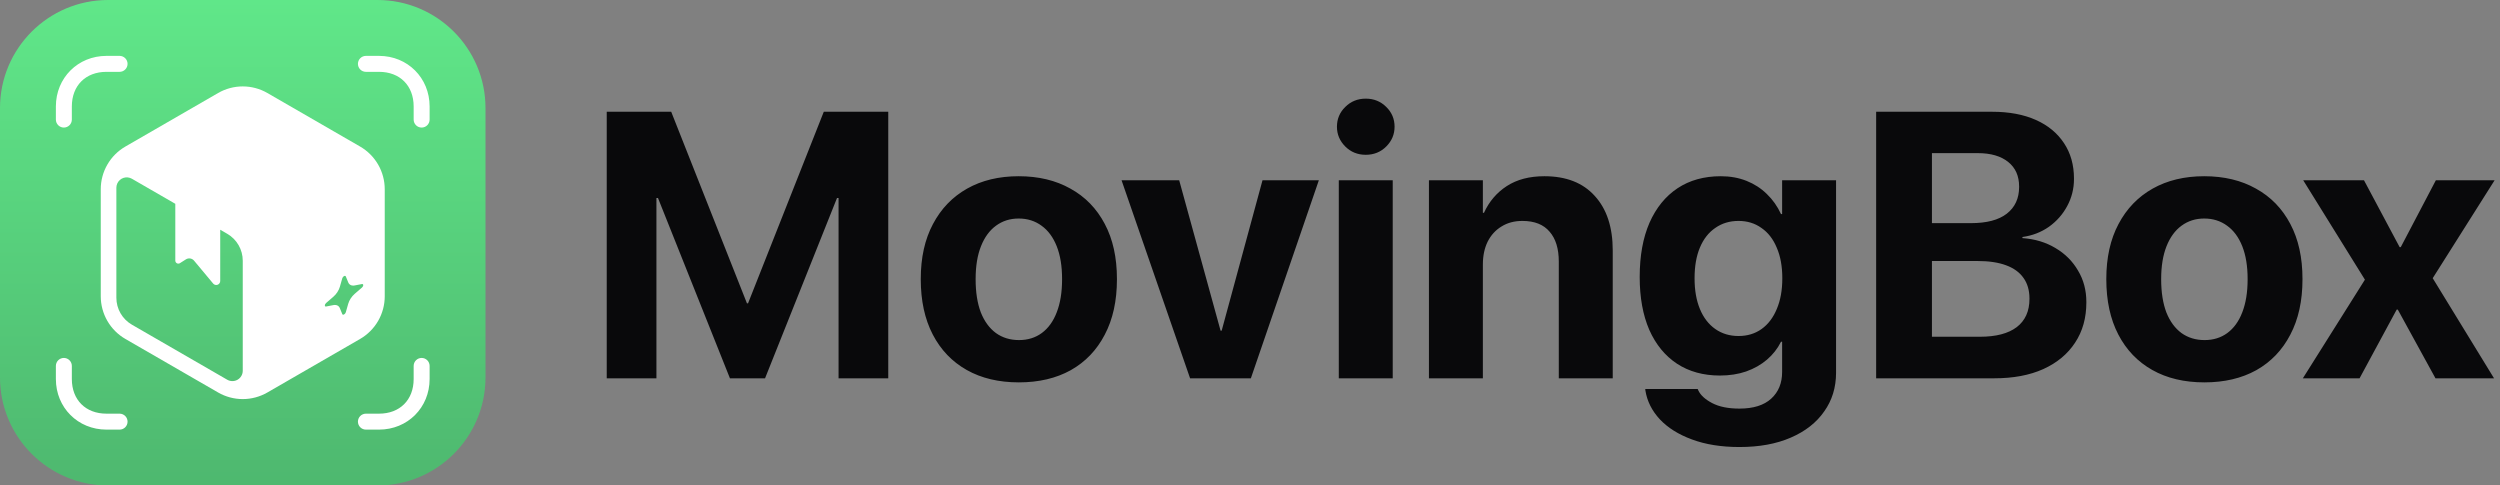 <svg width="793" height="154" viewBox="0 0 793 154" fill="none" xmlns="http://www.w3.org/2000/svg">
<rect x="0" y="0" width="793" height="154" fill="#808080" stroke="none"/>
<g clip-path="url(#clip0_13_33)">
<path d="M34.289 0C15.352 0 0 15.352 0 34.289V119.711C0 138.648 15.352 154 34.289 154H119.711C138.648 154 154 138.648 154 119.711V34.289C154 15.352 138.648 0 119.711 0H34.289Z" fill="url(#paint0_linear_13_33)"/>
<path d="M33.769 17.725C24.711 17.725 17.724 24.71 17.724 33.768V37.933C17.724 38.265 17.79 38.594 17.917 38.901C18.044 39.209 18.231 39.487 18.466 39.722C18.701 39.958 18.98 40.144 19.287 40.271C19.594 40.398 19.923 40.464 20.256 40.464C20.927 40.464 21.571 40.197 22.046 39.722C22.52 39.248 22.787 38.604 22.787 37.933V33.768C22.787 27.157 27.156 22.788 33.769 22.788H37.932C38.264 22.788 38.593 22.722 38.901 22.595C39.208 22.468 39.487 22.281 39.722 22.046C39.957 21.811 40.143 21.532 40.27 21.225C40.398 20.918 40.463 20.589 40.463 20.257C40.463 19.924 40.398 19.595 40.27 19.288C40.143 18.981 39.957 18.702 39.722 18.467C39.487 18.232 39.208 18.045 38.901 17.918C38.593 17.791 38.264 17.725 37.932 17.725H33.769ZM116.067 17.725C115.735 17.725 115.406 17.791 115.098 17.918C114.791 18.045 114.512 18.232 114.277 18.467C114.042 18.702 113.856 18.981 113.729 19.288C113.602 19.595 113.536 19.924 113.536 20.257C113.536 20.589 113.602 20.918 113.729 21.225C113.856 21.532 114.042 21.811 114.277 22.046C114.512 22.281 114.791 22.468 115.098 22.595C115.406 22.722 115.735 22.788 116.067 22.788H120.23C126.843 22.788 131.212 27.157 131.212 33.768V37.933C131.212 38.604 131.479 39.248 131.954 39.722C132.428 40.197 133.072 40.464 133.743 40.464C134.076 40.464 134.405 40.398 134.712 40.271C135.019 40.144 135.298 39.958 135.533 39.722C135.768 39.487 135.955 39.209 136.082 38.901C136.209 38.594 136.275 38.265 136.275 37.933V33.768C136.275 24.71 129.288 17.725 120.23 17.725H116.067ZM20.256 113.537C19.923 113.537 19.594 113.602 19.287 113.729C18.98 113.857 18.701 114.043 18.466 114.278C18.231 114.513 18.044 114.792 17.917 115.099C17.79 115.406 17.724 115.736 17.724 116.068V120.231C17.724 129.288 24.712 136.275 33.769 136.275H37.932C38.264 136.275 38.593 136.21 38.901 136.083C39.208 135.956 39.487 135.769 39.722 135.534C39.957 135.299 40.143 135.02 40.27 134.713C40.398 134.406 40.463 134.077 40.463 133.744C40.463 133.412 40.398 133.083 40.27 132.776C40.143 132.468 39.957 132.189 39.722 131.954C39.487 131.719 39.208 131.533 38.901 131.406C38.593 131.279 38.264 131.213 37.932 131.213H33.769C27.159 131.213 22.787 126.841 22.787 120.231V116.068C22.787 115.397 22.52 114.753 22.046 114.278C21.571 113.803 20.927 113.537 20.256 113.537ZM133.743 113.537C133.072 113.537 132.428 113.803 131.954 114.278C131.479 114.753 131.212 115.397 131.212 116.068V120.231C131.212 126.841 126.84 131.213 120.23 131.213H116.067C115.735 131.213 115.406 131.279 115.098 131.406C114.791 131.533 114.512 131.719 114.277 131.954C114.042 132.189 113.856 132.468 113.729 132.776C113.602 133.083 113.536 133.412 113.536 133.744C113.536 134.077 113.602 134.406 113.729 134.713C113.856 135.02 114.042 135.299 114.277 135.534C114.512 135.769 114.791 135.956 115.098 136.083C115.406 136.21 115.735 136.275 116.067 136.275H120.23C129.287 136.275 136.275 129.288 136.275 120.231V116.068C136.275 115.736 136.209 115.406 136.082 115.099C135.955 114.792 135.768 114.513 135.533 114.278C135.298 114.043 135.019 113.857 134.712 113.729C134.405 113.602 134.076 113.537 133.743 113.537Z" fill="white"/>
<path d="M77 27.411C74.256 27.41 71.561 28.133 69.184 29.505L39.776 46.483C37.399 47.855 35.426 49.829 34.054 52.205C32.682 54.581 31.96 57.277 31.96 60.021V93.978C31.96 96.722 32.682 99.418 34.054 101.794C35.426 104.171 37.399 106.144 39.776 107.516L69.184 124.495C71.561 125.867 74.256 126.589 77 126.589C79.744 126.589 82.44 125.867 84.816 124.495L114.223 107.516C116.6 106.144 118.573 104.171 119.945 101.794C121.317 99.418 122.039 96.722 122.039 93.978V60.021C122.039 57.277 121.317 54.581 119.945 52.205C118.573 49.829 116.6 47.855 114.223 46.483L84.816 29.505C82.44 28.133 79.744 27.41 77 27.411ZM40.54 56.278C40.998 56.326 41.44 56.47 41.839 56.7L55.607 64.649V82.668C55.607 82.839 55.653 83.007 55.74 83.154C55.827 83.301 55.952 83.422 56.101 83.505C56.251 83.587 56.42 83.628 56.591 83.623C56.762 83.618 56.928 83.567 57.072 83.475L58.972 82.272C59.378 82.015 59.863 81.915 60.337 81.989C60.812 82.064 61.242 82.308 61.55 82.676L67.615 89.945C67.782 90.145 68.006 90.289 68.257 90.357C68.508 90.425 68.774 90.413 69.019 90.325C69.264 90.236 69.475 90.074 69.624 89.861C69.774 89.648 69.854 89.394 69.854 89.134V72.874L72.072 74.155C73.57 75.019 74.815 76.263 75.68 77.762C76.545 79.26 77 80.96 77 82.69V117.6C77.001 118.176 76.849 118.743 76.56 119.242C76.272 119.742 75.857 120.157 75.358 120.445C74.858 120.733 74.292 120.885 73.715 120.885C73.138 120.885 72.571 120.733 72.072 120.445L41.839 102.989C40.341 102.124 39.097 100.88 38.233 99.382C37.368 97.884 36.912 96.185 36.912 94.455V59.545C36.912 59.085 37.009 58.63 37.196 58.209C37.383 57.788 37.657 57.412 37.999 57.104C38.341 56.796 38.744 56.563 39.182 56.421C39.62 56.279 40.082 56.23 40.54 56.278ZM109.367 87.499C109.442 87.492 109.508 87.505 109.563 87.536C109.618 87.567 109.66 87.616 109.685 87.679L110.458 89.569C110.619 89.963 110.89 90.256 111.248 90.425C111.606 90.594 112.042 90.634 112.522 90.541L114.821 90.1C114.937 90.078 115.038 90.099 115.109 90.161C115.18 90.223 115.219 90.322 115.219 90.444C115.219 90.566 115.18 90.706 115.109 90.843C115.038 90.98 114.937 91.108 114.821 91.208L112.522 93.195C112.042 93.611 111.606 94.112 111.248 94.659C110.89 95.207 110.619 95.786 110.458 96.352L109.685 99.059C109.647 99.196 109.572 99.336 109.472 99.461C109.373 99.585 109.253 99.687 109.13 99.752C109.008 99.816 108.888 99.841 108.789 99.822C108.689 99.802 108.615 99.74 108.576 99.644L107.804 97.755C107.643 97.36 107.372 97.066 107.014 96.897C106.656 96.728 106.22 96.688 105.739 96.78L103.441 97.223C103.325 97.245 103.224 97.224 103.153 97.162C103.081 97.1 103.043 97.001 103.043 96.879C103.043 96.757 103.081 96.617 103.153 96.48C103.224 96.343 103.325 96.215 103.441 96.115L105.739 94.128C106.22 93.713 106.656 93.212 107.014 92.664C107.372 92.116 107.643 91.537 107.804 90.972L108.576 88.264C108.615 88.128 108.69 87.987 108.79 87.864C108.889 87.74 109.008 87.638 109.131 87.573C109.212 87.531 109.293 87.505 109.367 87.499Z" fill="white"/>
</g>
<path d="M192.457 120V35.449H212.906L236.93 96.211H237.281L261.305 35.449H281.754V120H265.992V62.812H257.789L275.484 37.793L242.672 120H231.539L198.727 37.793L216.422 62.812H208.219V120H192.457ZM323.18 121.289C316.812 121.289 311.305 119.98 306.656 117.363C302.008 114.746 298.414 110.996 295.875 106.113C293.336 101.23 292.066 95.391 292.066 88.594V88.477C292.066 81.719 293.355 75.918 295.934 71.074C298.512 66.191 302.125 62.441 306.773 59.824C311.422 57.207 316.871 55.898 323.121 55.898C329.41 55.898 334.879 57.207 339.527 59.824C344.215 62.402 347.848 66.133 350.426 71.016C353.004 75.859 354.293 81.68 354.293 88.477V88.594C354.293 95.43 353.004 101.289 350.426 106.172C347.887 111.055 344.293 114.805 339.645 117.422C334.996 120 329.508 121.289 323.18 121.289ZM323.238 107.871C326.012 107.871 328.414 107.129 330.445 105.645C332.516 104.121 334.098 101.934 335.191 99.082C336.324 96.191 336.891 92.695 336.891 88.594V88.477C336.891 84.414 336.324 80.957 335.191 78.106C334.059 75.254 332.457 73.086 330.387 71.602C328.316 70.078 325.895 69.316 323.121 69.316C320.387 69.316 317.984 70.078 315.914 71.602C313.883 73.086 312.301 75.254 311.168 78.106C310.035 80.957 309.469 84.414 309.469 88.477V88.594C309.469 92.695 310.016 96.191 311.109 99.082C312.242 101.934 313.844 104.121 315.914 105.645C317.984 107.129 320.426 107.871 323.238 107.871ZM377.496 120L355.758 57.188H374.039L387.164 104.883H387.516L400.465 57.188H418.336L396.773 120H377.496ZM424.664 120V57.188H441.773V120H424.664ZM433.219 49.102C430.641 49.102 428.473 48.223 426.715 46.465C424.957 44.707 424.078 42.617 424.078 40.195C424.078 37.734 424.957 35.645 426.715 33.926C428.473 32.168 430.641 31.289 433.219 31.289C435.797 31.289 437.965 32.168 439.723 33.926C441.48 35.645 442.359 37.734 442.359 40.195C442.359 42.617 441.48 44.707 439.723 46.465C437.965 48.223 435.797 49.102 433.219 49.102ZM453.258 120V57.188H470.367V67.5H470.719C472.359 63.906 474.781 61.074 477.984 59.004C481.188 56.934 485.152 55.898 489.879 55.898C496.793 55.898 502.125 57.988 505.875 62.168C509.664 66.309 511.559 72.07 511.559 79.453V120H494.449V82.969C494.449 78.867 493.473 75.703 491.52 73.477C489.605 71.211 486.734 70.078 482.906 70.078C480.367 70.078 478.16 70.664 476.285 71.836C474.41 72.969 472.945 74.57 471.891 76.641C470.875 78.711 470.367 81.133 470.367 83.906V120H453.258ZM551.754 141.797C546.012 141.797 540.992 140.996 536.695 139.395C532.438 137.832 529.039 135.703 526.5 133.008C524 130.312 522.477 127.285 521.93 123.926L521.871 123.398H538.512L538.688 123.809C539.391 125.332 540.855 126.68 543.082 127.852C545.309 129.023 548.199 129.609 551.754 129.609C556.168 129.609 559.527 128.555 561.832 126.445C564.137 124.336 565.289 121.523 565.289 118.008V108.398H564.938C563.844 110.586 562.359 112.48 560.484 114.082C558.609 115.684 556.402 116.934 553.863 117.832C551.363 118.691 548.59 119.121 545.543 119.121C540.309 119.121 535.777 117.871 531.949 115.371C528.16 112.871 525.23 109.297 523.16 104.648C521.129 99.961 520.113 94.375 520.113 87.891V87.832C520.113 81.152 521.148 75.43 523.219 70.664C525.328 65.898 528.297 62.246 532.125 59.707C535.953 57.168 540.523 55.898 545.836 55.898C548.805 55.898 551.52 56.387 553.98 57.363C556.441 58.34 558.59 59.727 560.426 61.523C562.301 63.32 563.805 65.449 564.938 67.91H565.289V57.188H582.398V118.242C582.398 122.891 581.148 126.973 578.648 130.488C576.188 134.043 572.652 136.816 568.043 138.809C563.473 140.801 558.043 141.797 551.754 141.797ZM551.461 106.582C554.273 106.582 556.715 105.84 558.785 104.355C560.855 102.871 562.457 100.762 563.59 98.027C564.762 95.293 565.348 92.051 565.348 88.301V88.242C565.348 84.492 564.762 81.269 563.59 78.574C562.457 75.84 560.836 73.75 558.727 72.305C556.656 70.82 554.234 70.078 551.461 70.078C548.648 70.078 546.188 70.82 544.078 72.305C541.969 73.75 540.348 75.82 539.215 78.516C538.082 81.211 537.516 84.453 537.516 88.242V88.301C537.516 92.051 538.082 95.293 539.215 98.027C540.348 100.762 541.969 102.871 544.078 104.355C546.188 105.84 548.648 106.582 551.461 106.582ZM603.961 120V106.816H628.043C633.121 106.816 637.008 105.801 639.703 103.77C642.398 101.699 643.746 98.711 643.746 94.805V94.688C643.746 92.109 643.121 89.941 641.871 88.184C640.621 86.387 638.766 85.039 636.305 84.141C633.883 83.242 630.875 82.793 627.281 82.793H603.961V70.781H625.172C630.172 70.781 633.961 69.785 636.539 67.793C639.156 65.762 640.465 62.93 640.465 59.297V59.18C640.465 55.82 639.312 53.223 637.008 51.387C634.703 49.512 631.48 48.574 627.34 48.574H603.961V35.449H631.91C637.262 35.449 641.871 36.309 645.738 38.027C649.605 39.746 652.594 42.207 654.703 45.41C656.812 48.574 657.867 52.324 657.867 56.66V56.777C657.867 59.863 657.145 62.734 655.699 65.391C654.293 68.008 652.359 70.195 649.898 71.953C647.438 73.672 644.645 74.746 641.52 75.176V75.527C645.465 75.801 648.961 76.856 652.008 78.691C655.055 80.488 657.438 82.871 659.156 85.84C660.914 88.769 661.793 92.09 661.793 95.801V95.918C661.793 100.84 660.602 105.098 658.219 108.691C655.875 112.285 652.516 115.078 648.141 117.07C643.805 119.023 638.609 120 632.555 120H603.961ZM595.113 120V35.449H612.809V120H595.113ZM699.234 121.289C692.867 121.289 687.359 119.98 682.711 117.363C678.062 114.746 674.469 110.996 671.93 106.113C669.391 101.23 668.121 95.391 668.121 88.594V88.477C668.121 81.719 669.41 75.918 671.988 71.074C674.566 66.191 678.18 62.441 682.828 59.824C687.477 57.207 692.926 55.898 699.176 55.898C705.465 55.898 710.934 57.207 715.582 59.824C720.27 62.402 723.902 66.133 726.48 71.016C729.059 75.859 730.348 81.68 730.348 88.477V88.594C730.348 95.43 729.059 101.289 726.48 106.172C723.941 111.055 720.348 114.805 715.699 117.422C711.051 120 705.562 121.289 699.234 121.289ZM699.293 107.871C702.066 107.871 704.469 107.129 706.5 105.645C708.57 104.121 710.152 101.934 711.246 99.082C712.379 96.191 712.945 92.695 712.945 88.594V88.477C712.945 84.414 712.379 80.957 711.246 78.106C710.113 75.254 708.512 73.086 706.441 71.602C704.371 70.078 701.949 69.316 699.176 69.316C696.441 69.316 694.039 70.078 691.969 71.602C689.938 73.086 688.355 75.254 687.223 78.106C686.09 80.957 685.523 84.414 685.523 88.477V88.594C685.523 92.695 686.07 96.191 687.164 99.082C688.297 101.934 689.898 104.121 691.969 105.645C694.039 107.129 696.48 107.871 699.293 107.871ZM730.465 120L750.152 88.711L730.582 57.188H749.859L761.168 78.398H761.52L772.652 57.188H791.285L771.656 88.242L791.109 120H772.535L760.582 98.203H760.23L748.453 120H730.465Z" fill="#09090B"/>
<defs>
<linearGradient id="paint0_linear_13_33" x1="51.027" y1="154" x2="51.027" y2="1.83582e-05" gradientUnits="userSpaceOnUse">
<stop stop-color="#4EB86F"/>
<stop offset="1" stop-color="#60E789"/>
</linearGradient>
<clipPath id="clip0_13_33">
<rect width="154" height="154" fill="white"/>
</clipPath>
</defs>
</svg>
